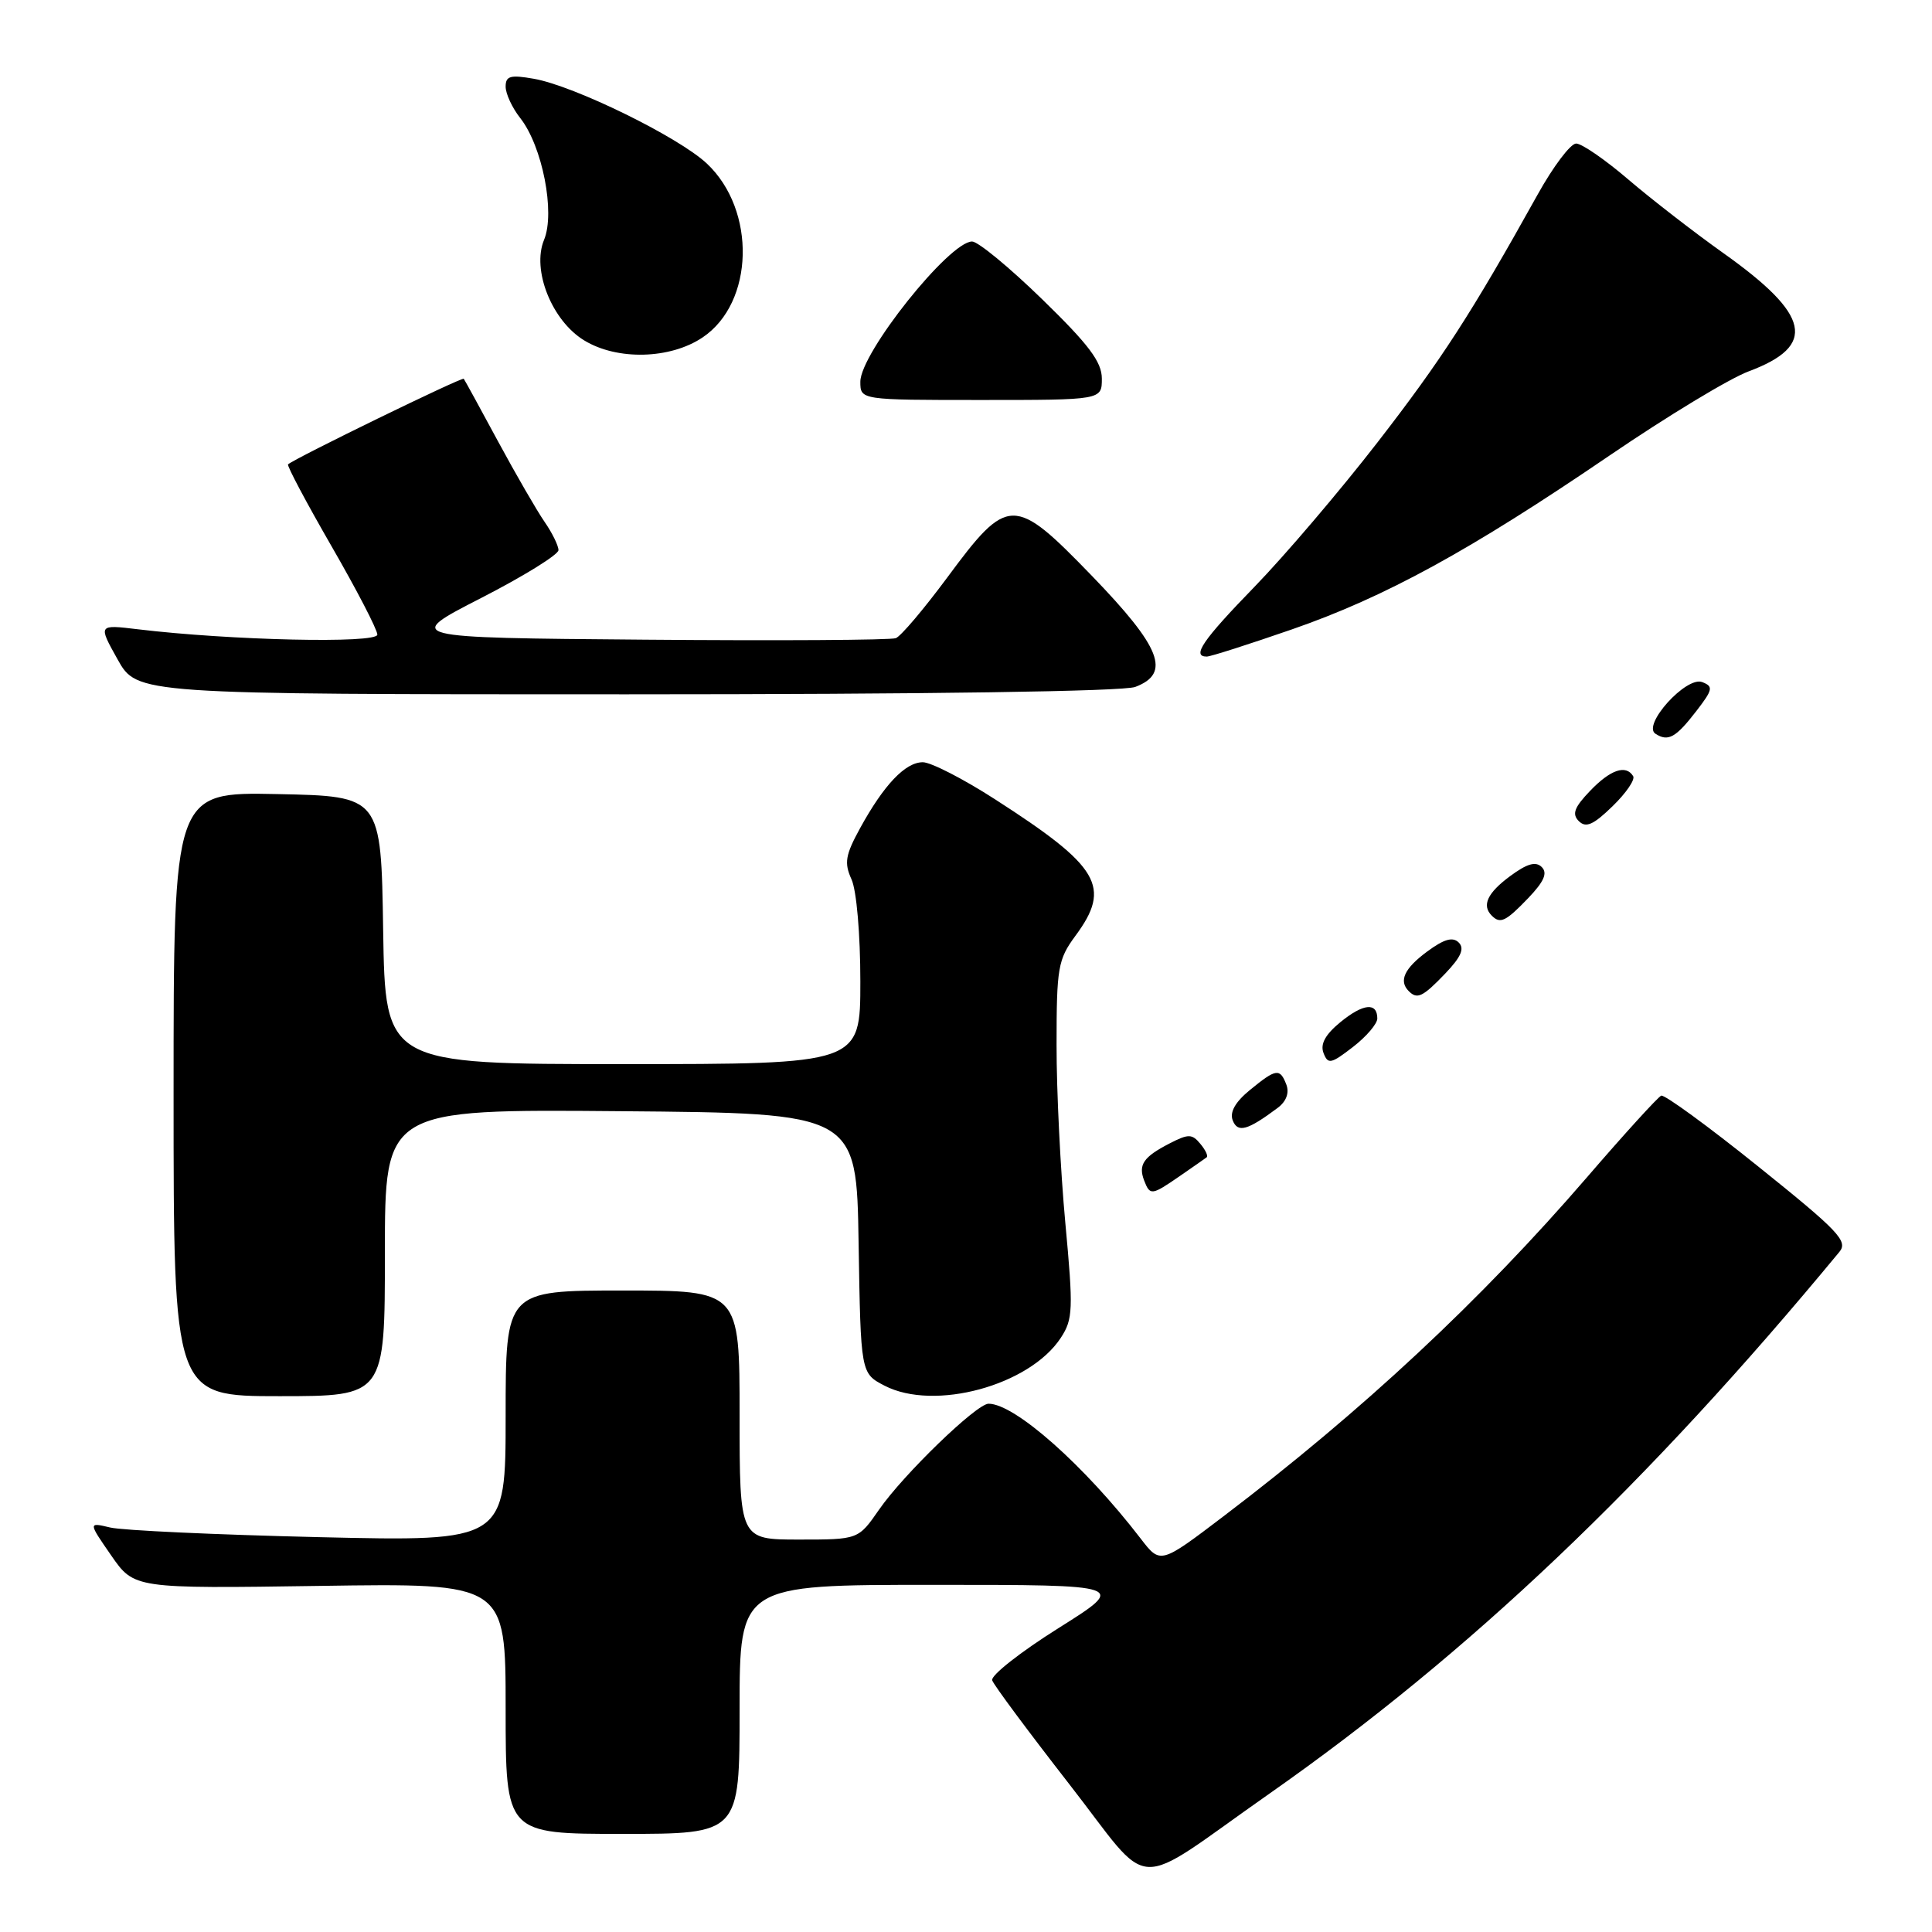 <?xml version="1.0" encoding="UTF-8" standalone="no"?>
<!DOCTYPE svg PUBLIC "-//W3C//DTD SVG 1.1//EN" "http://www.w3.org/Graphics/SVG/1.1/DTD/svg11.dtd" >
<svg xmlns="http://www.w3.org/2000/svg" xmlns:xlink="http://www.w3.org/1999/xlink" version="1.1" viewBox="0 0 256 256">
 <g >
 <path fill="currentColor"
d=" M 168.20 237.67 C 194.68 219.11 218.28 196.68 243.73 165.88 C 244.91 164.46 243.62 163.11 232.98 154.57 C 226.34 149.23 220.55 145.01 220.12 145.18 C 219.69 145.36 215.26 150.22 210.28 156.00 C 196.20 172.32 180.58 186.89 162.13 200.91 C 153.76 207.27 153.76 207.27 151.16 203.89 C 143.71 194.19 134.47 186.00 130.99 186.00 C 129.40 186.00 119.70 195.38 116.47 200.05 C 113.73 204.00 113.73 204.00 105.86 204.00 C 98.00 204.00 98.00 204.00 98.00 187.50 C 98.00 171.00 98.00 171.00 82.50 171.00 C 67.00 171.00 67.00 171.00 67.00 187.63 C 67.00 204.26 67.00 204.26 42.25 203.68 C 28.64 203.36 16.19 202.79 14.59 202.40 C 11.69 201.71 11.69 201.71 14.73 206.10 C 17.78 210.50 17.78 210.50 42.39 210.14 C 67.00 209.77 67.00 209.77 67.00 226.39 C 67.00 243.00 67.00 243.00 82.50 243.00 C 98.00 243.00 98.00 243.00 98.00 226.50 C 98.00 210.00 98.00 210.00 123.69 210.00 C 149.38 210.00 149.38 210.00 140.23 215.75 C 135.20 218.91 131.25 222.02 131.47 222.65 C 131.68 223.28 136.26 229.44 141.63 236.34 C 153.00 250.92 149.54 250.75 168.20 237.67 Z  M 51.00 165.99 C 51.00 146.97 51.00 146.97 82.25 147.24 C 113.50 147.50 113.50 147.50 113.77 164.74 C 114.05 181.97 114.05 181.97 117.21 183.61 C 123.80 187.02 136.42 183.59 140.56 177.27 C 142.18 174.80 142.23 173.52 141.16 162.03 C 140.52 155.14 139.99 144.52 140.00 138.44 C 140.00 128.23 140.19 127.13 142.50 124.00 C 147.30 117.50 145.74 114.85 131.86 105.92 C 127.66 103.21 123.35 101.00 122.28 101.00 C 119.96 101.00 117.12 103.99 113.97 109.73 C 112.01 113.31 111.84 114.34 112.83 116.52 C 113.50 117.99 114.00 123.81 114.00 130.05 C 114.00 141.00 114.00 141.00 82.52 141.00 C 51.05 141.00 51.05 141.00 50.77 123.25 C 50.50 105.50 50.50 105.50 36.75 105.22 C 23.00 104.94 23.00 104.94 23.00 144.97 C 23.00 185.00 23.00 185.00 37.00 185.00 C 51.00 185.00 51.00 185.00 51.00 165.99 Z  M 156.35 155.82 C 158.08 154.63 159.68 153.51 159.89 153.35 C 160.11 153.18 159.73 152.37 159.04 151.55 C 157.95 150.23 157.46 150.23 154.96 151.52 C 151.51 153.30 150.81 154.33 151.60 156.41 C 152.39 158.45 152.58 158.42 156.35 155.82 Z  M 169.30 146.80 C 170.44 145.95 170.86 144.81 170.45 143.72 C 169.60 141.51 169.10 141.58 165.61 144.44 C 163.69 146.01 162.92 147.36 163.34 148.45 C 164.00 150.15 165.30 149.79 169.30 146.80 Z  M 182.50 134.96 C 182.50 132.78 180.64 132.96 177.61 135.44 C 175.62 137.07 174.92 138.34 175.37 139.52 C 175.96 141.06 176.35 140.99 179.26 138.74 C 181.04 137.37 182.50 135.66 182.50 134.96 Z  M 191.51 128.99 C 193.59 126.81 194.09 125.69 193.29 124.89 C 192.50 124.10 191.34 124.43 189.10 126.09 C 186.08 128.32 185.31 129.98 186.67 131.33 C 187.79 132.46 188.52 132.11 191.51 128.99 Z  M 202.51 118.99 C 204.59 116.81 205.09 115.69 204.29 114.89 C 203.50 114.10 202.34 114.43 200.10 116.09 C 197.08 118.32 196.31 119.98 197.67 121.33 C 198.79 122.46 199.52 122.11 202.51 118.99 Z  M 216.40 102.84 C 215.44 101.28 213.39 101.98 210.69 104.80 C 208.60 106.98 208.27 107.87 209.20 108.80 C 210.14 109.74 211.13 109.30 213.66 106.84 C 215.46 105.10 216.69 103.30 216.40 102.84 Z  M 224.78 94.21 C 226.97 91.37 227.05 90.96 225.55 90.38 C 223.43 89.57 217.55 96.08 219.36 97.23 C 221.04 98.31 222.05 97.75 224.78 94.21 Z  M 150.43 91.02 C 155.19 89.22 153.86 85.80 144.68 76.30 C 134.34 65.62 133.57 65.63 125.49 76.56 C 122.42 80.70 119.37 84.31 118.70 84.56 C 118.03 84.82 103.09 84.91 85.49 84.76 C 53.50 84.50 53.50 84.50 63.75 79.24 C 69.39 76.35 74.00 73.49 74.00 72.90 C 74.00 72.30 73.17 70.61 72.16 69.15 C 71.15 67.69 68.38 62.90 66.00 58.50 C 63.63 54.10 61.58 50.36 61.45 50.19 C 61.24 49.92 39.05 60.73 38.17 61.53 C 37.99 61.69 40.58 66.57 43.92 72.36 C 47.26 78.15 50.00 83.43 50.00 84.09 C 50.00 85.30 30.54 84.86 18.25 83.38 C 13.00 82.75 13.00 82.75 15.58 87.37 C 18.17 92.00 18.17 92.00 83.02 92.00 C 122.74 92.00 148.86 91.62 150.43 91.02 Z  M 171.15 83.41 C 183.56 79.11 194.80 72.95 213.30 60.34 C 220.90 55.16 229.17 50.15 231.70 49.21 C 240.78 45.82 239.92 41.75 228.37 33.55 C 224.46 30.77 218.77 26.36 215.72 23.75 C 212.67 21.14 209.58 19.01 208.84 19.02 C 208.10 19.03 205.81 22.06 203.75 25.77 C 194.98 41.53 191.00 47.68 182.50 58.65 C 177.55 65.04 170.24 73.62 166.25 77.73 C 159.36 84.82 157.87 87.00 159.90 87.00 C 160.40 87.00 165.46 85.38 171.15 83.41 Z  M 146.00 50.17 C 146.00 47.96 144.29 45.68 138.11 39.67 C 133.78 35.45 129.59 32.00 128.81 32.00 C 125.79 32.00 114.00 46.78 114.00 50.58 C 114.00 53.00 114.00 53.00 130.00 53.00 C 146.00 53.00 146.00 53.00 146.00 50.17 Z  M 93.10 44.71 C 99.94 40.12 100.24 27.85 93.66 21.67 C 89.93 18.16 76.10 11.38 70.75 10.44 C 67.63 9.89 67.00 10.06 67.00 11.48 C 67.00 12.42 67.87 14.30 68.94 15.65 C 71.87 19.38 73.59 28.17 72.09 31.78 C 70.44 35.77 73.12 42.49 77.40 45.10 C 81.78 47.78 88.81 47.60 93.10 44.71 Z "/>
</g>
</svg>